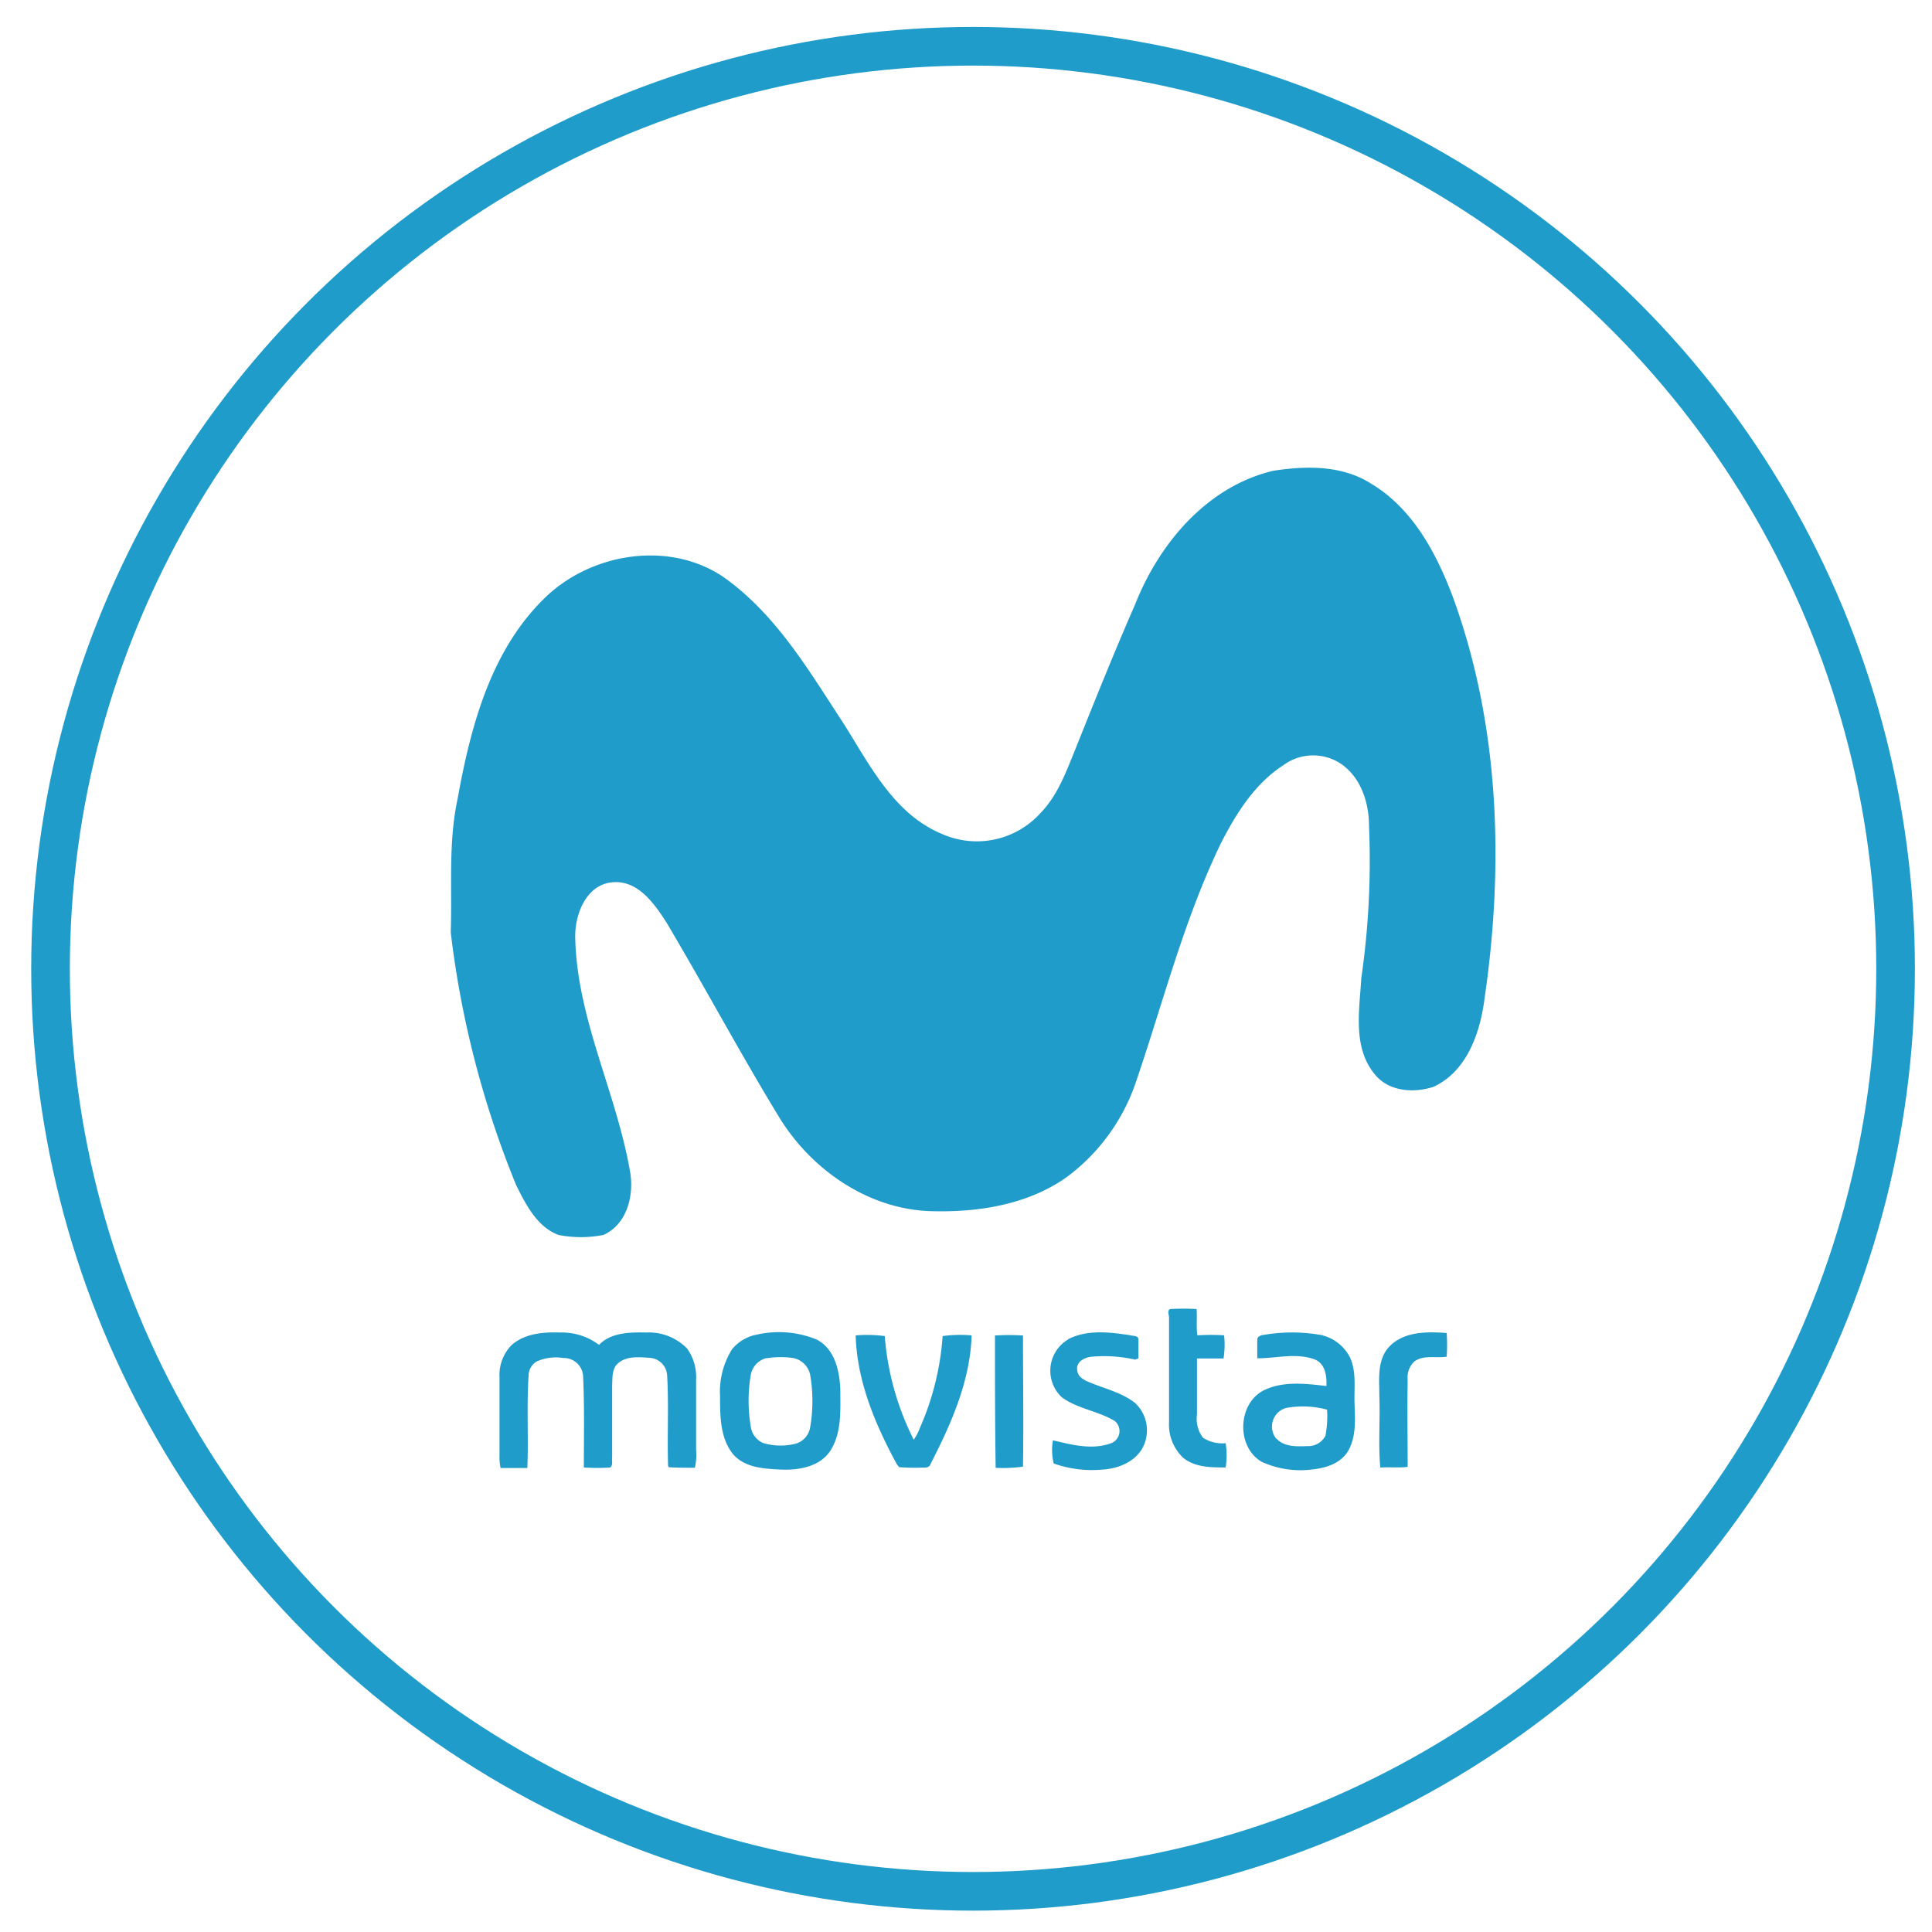 <svg id="Capa_1" data-name="Capa 1" xmlns="http://www.w3.org/2000/svg" viewBox="0 0 200 200"><defs><style>.cls-1{fill:#209ccb;}.cls-2{fill:none;stroke:#209ccb;stroke-miterlimit:10;stroke-width:4px;}</style></defs><path id="path7" class="cls-1" d="M131.78,48.74c3.38-.53,7.12-.6,10.13,1.31,4.33,2.58,6.81,7.25,8.52,11.83,4.81,13.22,5.27,27.67,3.25,41.48-.45,3.54-1.81,7.53-5.27,9.14-2.06.69-4.68.5-6.11-1.31-2.29-2.78-1.57-6.61-1.38-9.92a84.92,84.92,0,0,0,.8-15.77c0-2.4-.83-5-2.89-6.42a5.19,5.19,0,0,0-6,.15c-2.92,1.89-4.84,4.94-6.41,8-3.84,7.91-6,16.5-8.83,24.78a20.37,20.37,0,0,1-7.2,9.87c-4.12,2.9-9.36,3.67-14.3,3.49-6.31-.3-12-4.26-15.3-9.5C76.7,109.18,73,102.24,69,95.51c-1.28-2-3-4.46-5.68-4.17s-3.86,3.4-3.77,5.82c.2,8.3,4.21,15.86,5.64,23.94.5,2.49-.21,5.61-2.72,6.74a12,12,0,0,1-4.66,0c-2.23-.85-3.38-3.15-4.38-5.16a100.21,100.21,0,0,1-6.77-26.16c.16-4.59-.27-9.24.7-13.77,1.33-7.38,3.36-15.2,8.84-20.66,4.72-4.78,12.84-6.21,18.57-2.44,5.55,3.86,9,9.83,12.63,15.36,2.68,4.26,5.17,9.26,10.09,11.31a8.89,8.89,0,0,0,10.21-2.14c1.79-1.84,2.67-4.29,3.62-6.62,2-5,4-10,6.19-15C120,56.26,124.93,50.38,131.78,48.74Z"/><path id="path9" class="cls-1" d="M121.16,135.51a24.5,24.5,0,0,1,2.71,0c.07.91-.05,1.82.08,2.72a23.27,23.27,0,0,1,2.77,0,9.18,9.18,0,0,1-.06,2.4c-.92,0-1.83,0-2.75,0,0,1.93,0,3.87,0,5.81a3.25,3.25,0,0,0,.62,2.39,3.68,3.68,0,0,0,2.35.57,8.13,8.13,0,0,1,0,2.51c-1.51,0-3.17,0-4.4-1a4.74,4.74,0,0,1-1.46-3.72c0-3.61,0-7.22,0-10.84C121,136.11,120.8,135.6,121.16,135.51Z"/><path id="path11" class="cls-1" d="M52.94,139.26c1.37-1.23,3.31-1.38,5.07-1.32a6.4,6.4,0,0,1,4,1.28c1.26-1.3,3.21-1.31,4.9-1.28a5.53,5.53,0,0,1,4.22,1.66,5.09,5.09,0,0,1,.93,3.26c0,2.41,0,4.81,0,7.21a5.87,5.87,0,0,1-.13,1.87c-.89,0-1.79,0-2.68-.05l-.09-.13c-.1-3.13.08-6.27-.1-9.4a1.92,1.92,0,0,0-1.86-1.8c-1.08-.07-2.33-.2-3.21.56-.65.54-.58,1.46-.62,2.23,0,2.48,0,5,0,7.46-.06.35.12.84-.19,1.1a19.28,19.28,0,0,1-2.74,0c0-3.17.07-6.35-.08-9.52a2,2,0,0,0-2.06-1.81,4.85,4.85,0,0,0-2.72.35,1.71,1.71,0,0,0-.86,1.47c-.21,3.19,0,6.38-.13,9.57-.93,0-1.85,0-2.77,0a5.64,5.64,0,0,1-.11-1.36c0-2.65,0-5.31,0-8a4.45,4.45,0,0,1,1.24-3.36Z"/><path id="path13" class="cls-1" d="M78.1,138.22a10.31,10.31,0,0,1,6.47.46c1.87,1,2.34,3.25,2.42,5.17,0,2.11.16,4.42-1,6.28-1.07,1.69-3.26,2.08-5.11,2s-3.79-.2-5-1.6c-1.35-1.68-1.34-4-1.34-6a8.27,8.27,0,0,1,1.25-4.87,4.42,4.42,0,0,1,2.34-1.46m1.21,2.39a2.19,2.19,0,0,0-1.62,1.73,16.13,16.13,0,0,0,0,5.37A2.17,2.17,0,0,0,79,149.38a6.32,6.32,0,0,0,3.37.07,2.11,2.11,0,0,0,1.49-1.66,15.93,15.93,0,0,0,0-5.51,2.23,2.23,0,0,0-1.77-1.7A9.38,9.38,0,0,0,79.31,140.61Z"/><path id="path15" class="cls-1" d="M110.59,138.62c2-1,4.28-.72,6.39-.4.27.1.82,0,.87.4,0,.66,0,1.33,0,2l-.34.13a14.43,14.43,0,0,0-4.63-.29c-.61.1-1.38.47-1.38,1.19s.4,1,.88,1.27c1.7.78,3.62,1.14,5.12,2.31a3.88,3.88,0,0,1,1,4.16c-.64,1.79-2.59,2.64-4.37,2.74a11.84,11.84,0,0,1-5.05-.63,5.86,5.86,0,0,1-.08-2.4c1.92.46,4,1,5.91.34a1.35,1.35,0,0,0,.5-2.33c-1.72-1.05-3.86-1.26-5.5-2.47a3.77,3.77,0,0,1,.69-6Z"/><path id="path17" class="cls-1" d="M130.17,138.77c-.09-.35.29-.55.58-.57a17.22,17.22,0,0,1,6,0,4.44,4.44,0,0,1,3,2.32c.68,1.48.42,3.16.47,4.74s.18,3.22-.52,4.68-2.29,2-3.73,2.16a9.63,9.63,0,0,1-5.33-.76c-2.66-1.49-2.56-6,.16-7.4,2-1,4.35-.71,6.51-.46.05-1-.11-2.28-1.16-2.73-1.93-.75-4-.13-6-.14,0-.62,0-1.24,0-1.85m2,10.17c.8.87,2.1.81,3.19.77a2,2,0,0,0,1.87-1.07,11.09,11.09,0,0,0,.17-2.7,9.6,9.6,0,0,0-4.23-.18A2,2,0,0,0,132.12,148.94Z"/><path id="path19" class="cls-1" d="M143.87,139.35c1.53-1.54,3.88-1.5,5.89-1.36a18.21,18.21,0,0,1,0,2.45c-1.11.19-2.4-.22-3.36.51a2.28,2.28,0,0,0-.68,1.9c-.05,3,0,6,0,9-.94.12-1.89,0-2.83.07-.23-2.44,0-4.92-.1-7.38C142.79,142.8,142.51,140.73,143.87,139.35Z"/><path id="path21" class="cls-1" d="M88.59,138.24a14.12,14.12,0,0,1,3,.07,28.68,28.68,0,0,0,3,10.73,5,5,0,0,0,.63-1.21,28.34,28.34,0,0,0,2.36-9.52,13.43,13.43,0,0,1,3-.07c-.14,4.74-2.13,9.18-4.26,13.33-.15.45-.68.34-1,.36a20.88,20.88,0,0,1-2.24-.05l-.24-.3c-2.23-4.11-4.13-8.59-4.26-13.34Z"/><path id="path23" class="cls-1" d="M103,138.25a23.38,23.38,0,0,1,2.9,0c0,4.52.07,9.06,0,13.58a15.62,15.62,0,0,1-2.83.12C103,147.38,103,142.81,103,138.25Z"/><circle class="cls-2" cx="100.73" cy="100.29" r="95.5"/></svg>